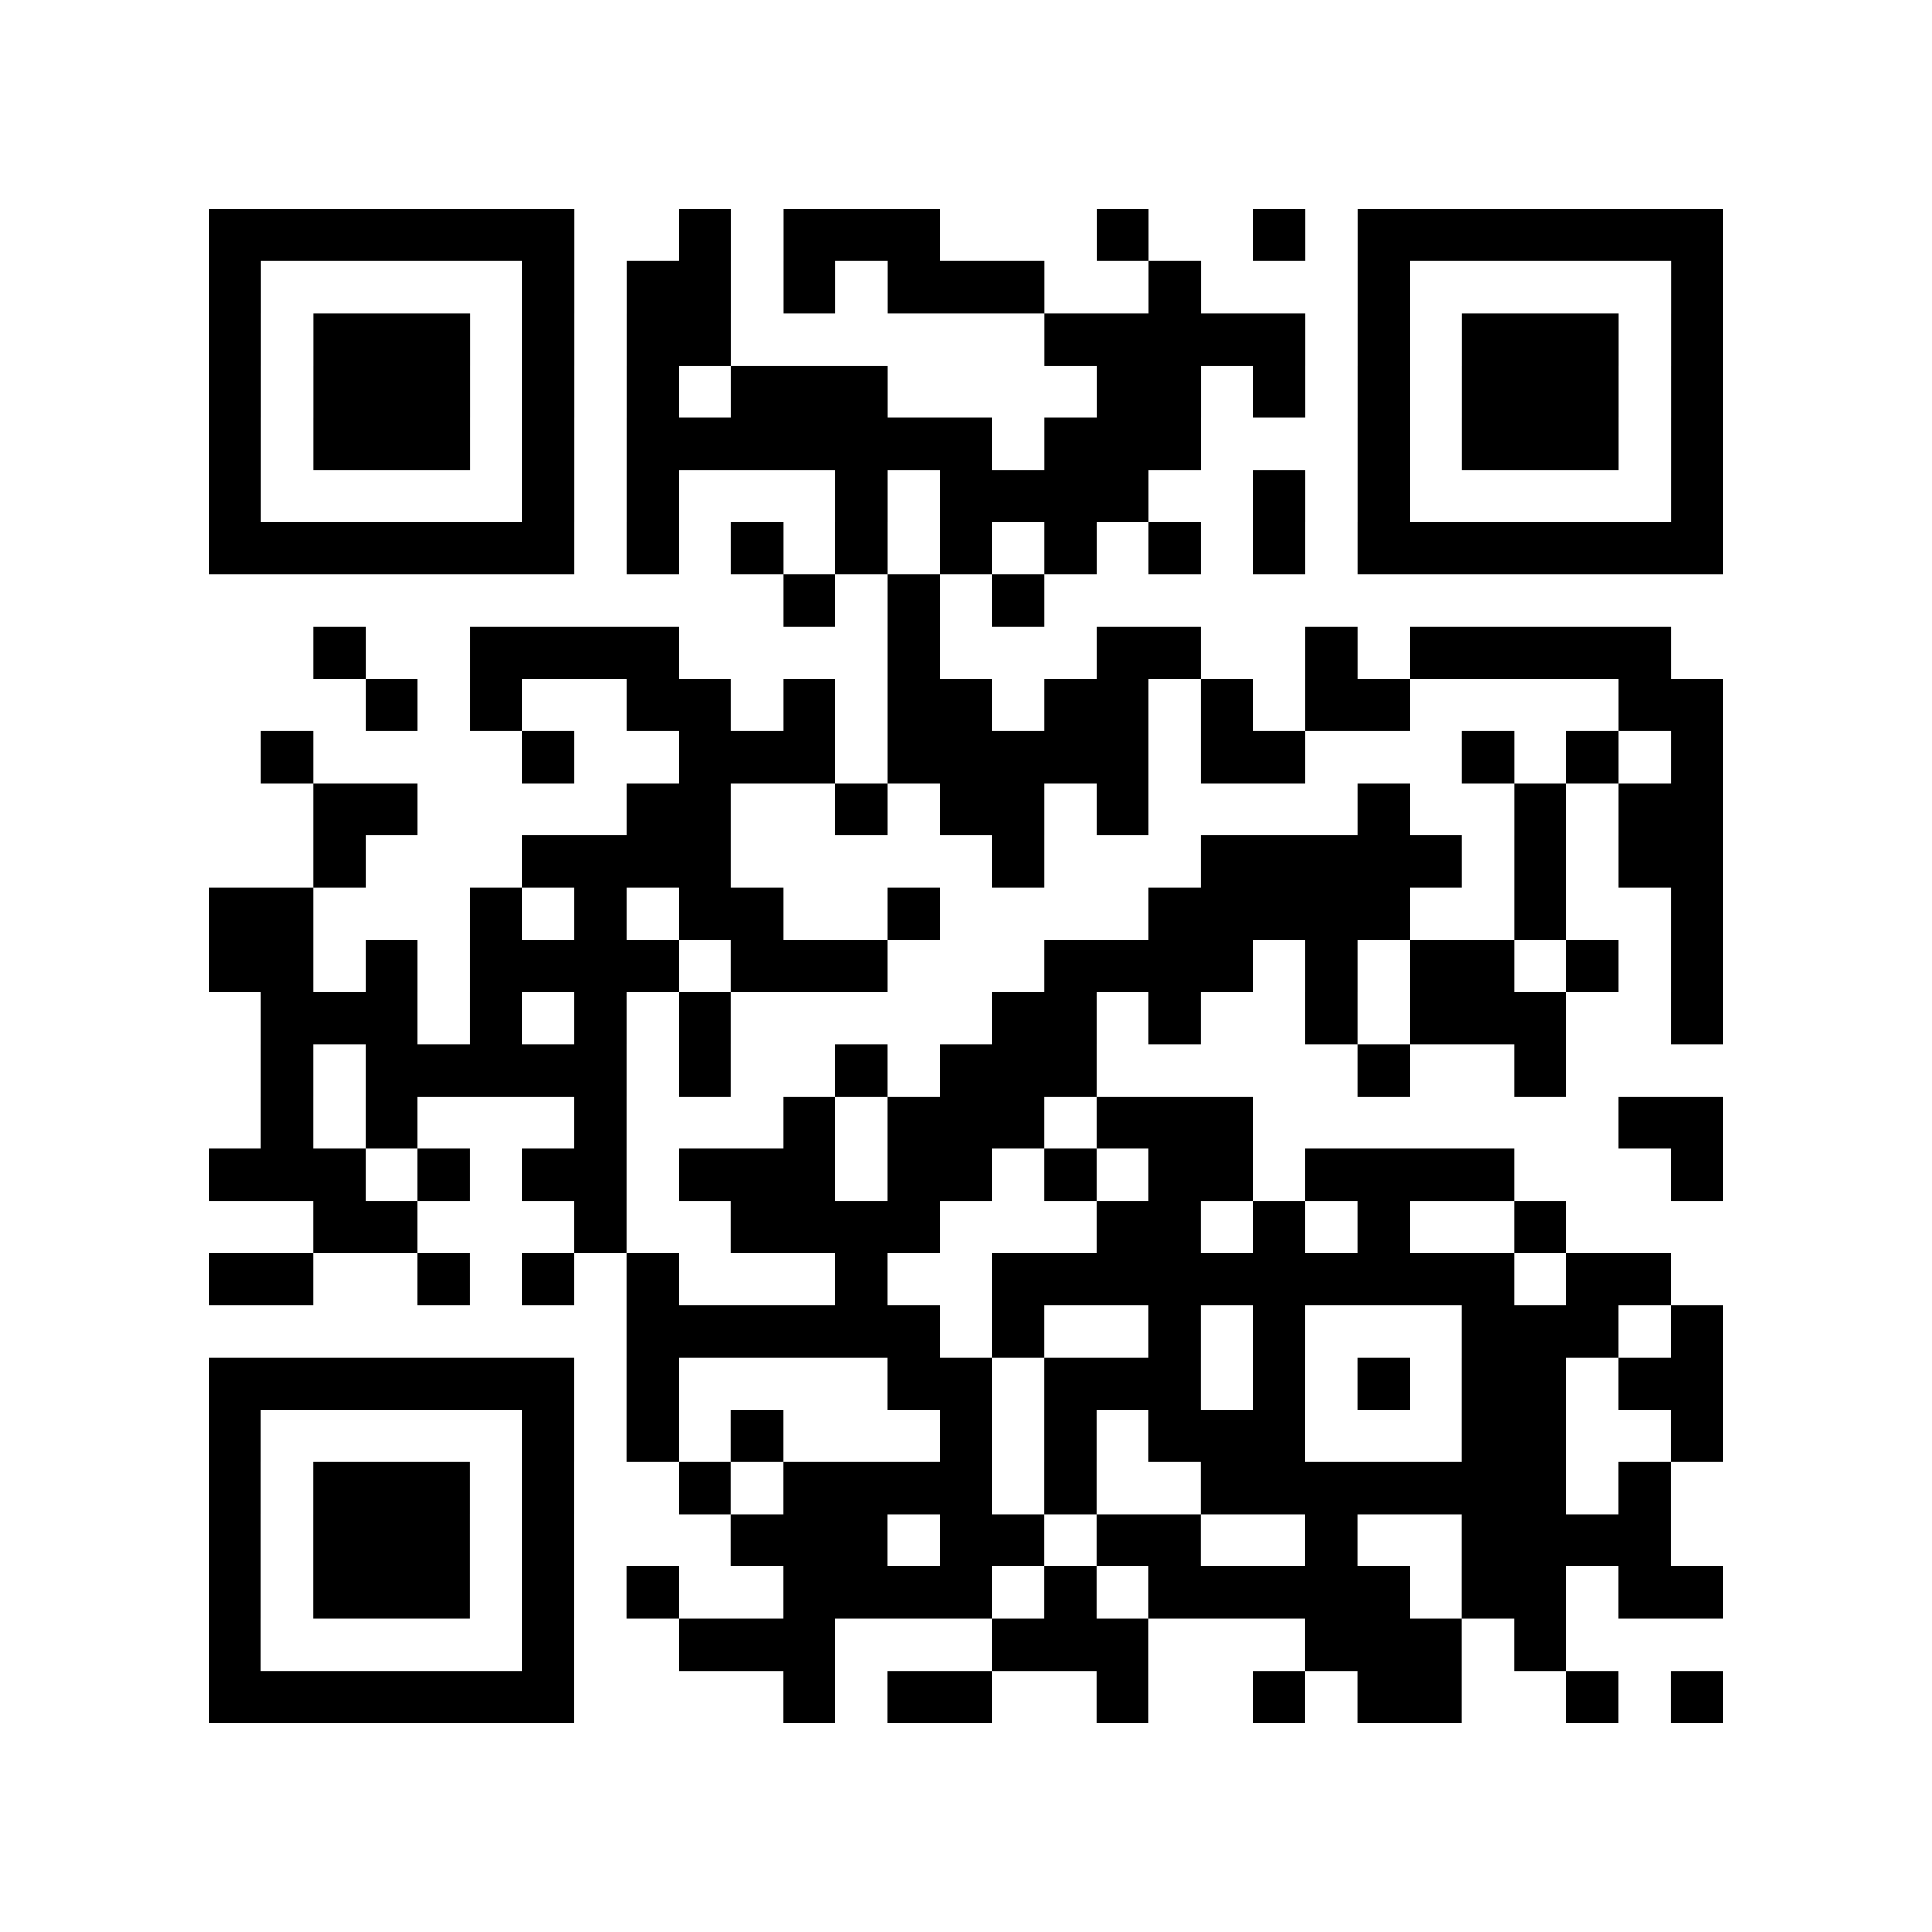 <?xml version="1.0" encoding="UTF-8"?>
<svg xmlns="http://www.w3.org/2000/svg" height="296" width="296" class="pyqrcode"><path transform="scale(8)" stroke="#000" class="pyqrline" d="M4 4.5h7m2 0h1m1 0h3m3 0h1m2 0h1m1 0h7m-29 1h1m5 0h1m1 0h2m1 0h1m1 0h3m2 0h1m3 0h1m5 0h1m-29 1h1m1 0h3m1 0h1m1 0h2m6 0h5m1 0h1m1 0h3m1 0h1m-29 1h1m1 0h3m1 0h1m1 0h1m1 0h3m4 0h2m1 0h1m1 0h1m1 0h3m1 0h1m-29 1h1m1 0h3m1 0h1m1 0h7m1 0h3m3 0h1m1 0h3m1 0h1m-29 1h1m5 0h1m1 0h1m3 0h1m1 0h4m2 0h1m1 0h1m5 0h1m-29 1h7m1 0h1m1 0h1m1 0h1m1 0h1m1 0h1m1 0h1m1 0h1m1 0h7m-18 1h1m1 0h1m1 0h1m-14 1h1m2 0h4m4 0h1m3 0h2m2 0h1m1 0h5m-25 1h1m1 0h1m2 0h2m1 0h1m1 0h2m1 0h2m1 0h1m1 0h2m4 0h2m-28 1h1m4 0h1m2 0h3m1 0h5m1 0h2m3 0h1m1 0h1m1 0h1m-27 1h2m4 0h2m2 0h1m1 0h2m1 0h1m4 0h1m2 0h1m1 0h2m-27 1h1m3 0h4m5 0h1m3 0h5m1 0h1m1 0h2m-29 1h2m3 0h1m1 0h1m1 0h2m2 0h1m4 0h5m2 0h1m2 0h1m-29 1h2m1 0h1m1 0h4m1 0h3m3 0h4m1 0h1m1 0h2m1 0h1m1 0h1m-28 1h3m1 0h1m1 0h1m1 0h1m5 0h2m1 0h1m2 0h1m1 0h3m2 0h1m-28 1h1m1 0h5m1 0h1m2 0h1m1 0h3m5 0h1m2 0h1m-25 1h1m1 0h1m3 0h1m3 0h1m1 0h3m1 0h3m7 0h2m-29 1h3m1 0h1m1 0h2m1 0h3m1 0h2m1 0h1m1 0h2m1 0h4m3 0h1m-27 1h2m3 0h1m2 0h4m3 0h2m1 0h1m1 0h1m2 0h1m-26 1h2m2 0h1m1 0h1m1 0h1m3 0h1m2 0h10m1 0h2m-20 1h6m1 0h1m2 0h1m1 0h1m3 0h3m1 0h1m-29 1h7m1 0h1m4 0h2m1 0h3m1 0h1m1 0h1m1 0h2m1 0h2m-29 1h1m5 0h1m1 0h1m1 0h1m3 0h1m1 0h1m1 0h3m3 0h2m2 0h1m-29 1h1m1 0h3m1 0h1m2 0h1m1 0h4m1 0h1m2 0h7m1 0h1m-28 1h1m1 0h3m1 0h1m3 0h3m1 0h2m1 0h2m2 0h1m2 0h4m-28 1h1m1 0h3m1 0h1m1 0h1m2 0h4m1 0h1m1 0h5m1 0h2m1 0h2m-29 1h1m5 0h1m2 0h3m3 0h3m3 0h3m1 0h1m-26 1h7m4 0h1m1 0h2m2 0h1m2 0h1m1 0h2m2 0h1m1 0h1"/></svg>
